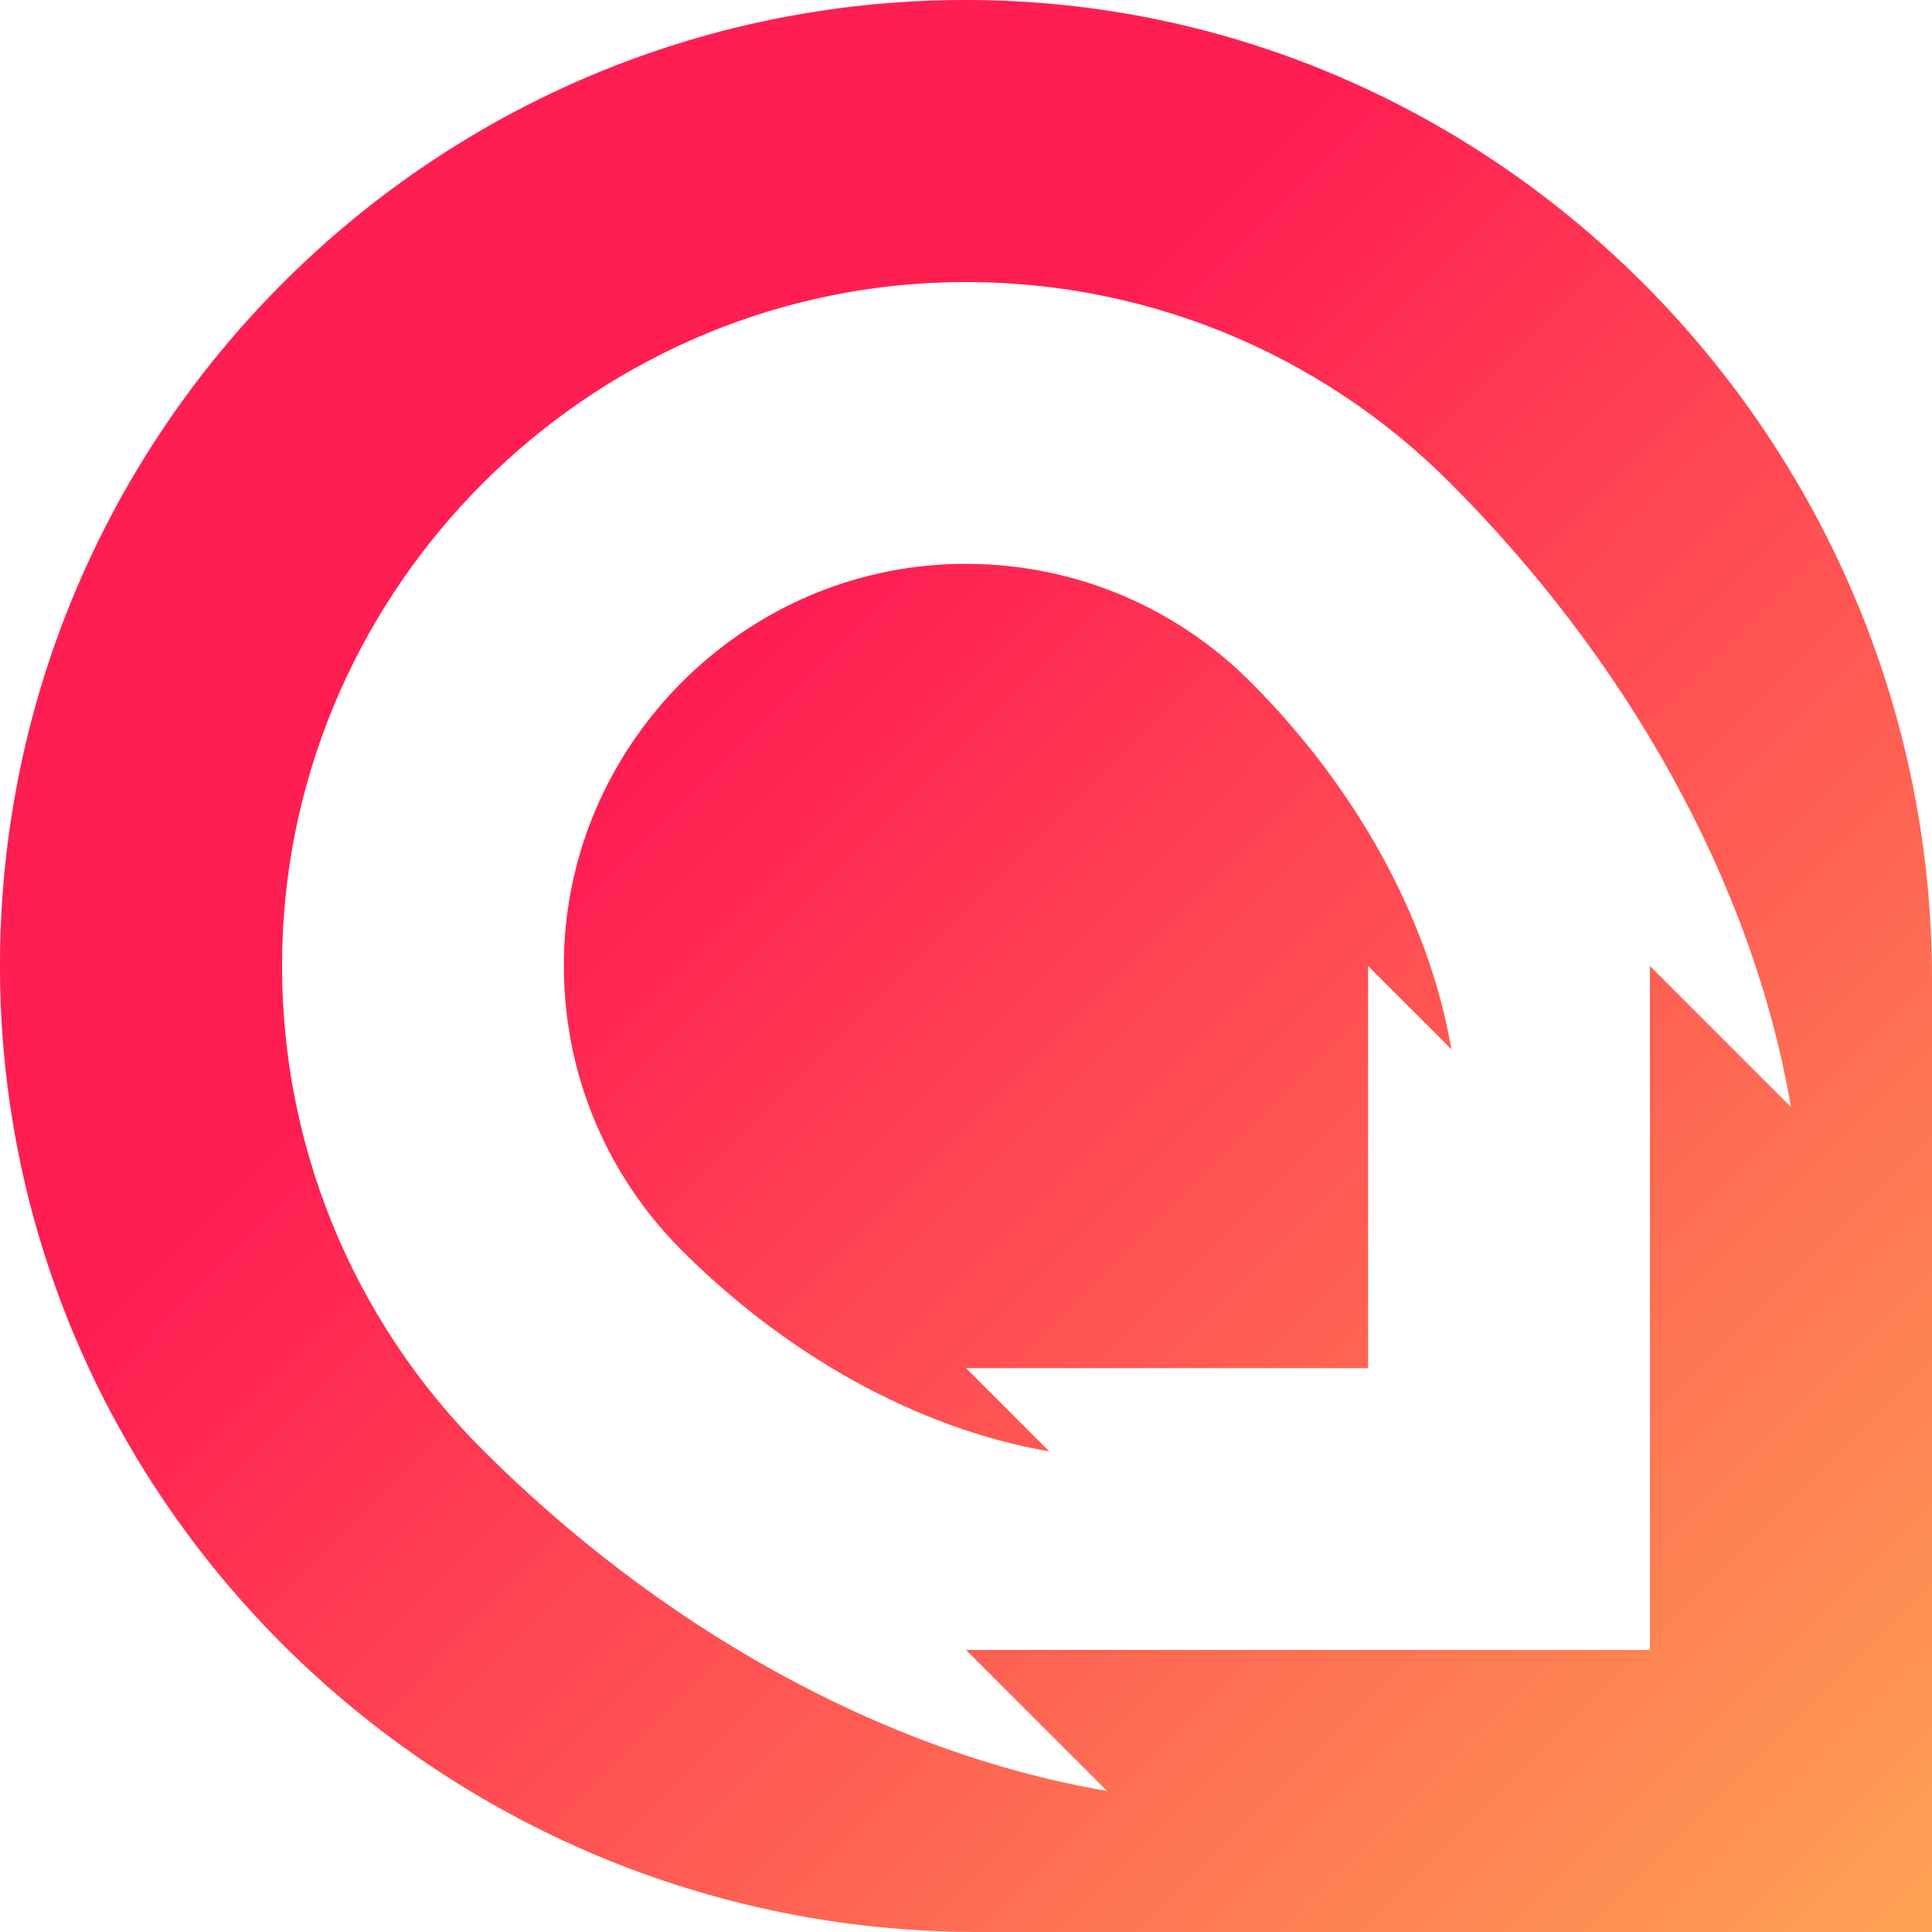 <?xml version="1.0" encoding="UTF-8"?>
<svg width="16px" height="16px" viewBox="0 0 16 16" version="1.1" xmlns="http://www.w3.org/2000/svg" xmlns:xlink="http://www.w3.org/1999/xlink">
    <!-- Generator: Sketch 48.1 (47250) - http://www.bohemiancoding.com/sketch -->
    <title>amplifyn-logo@4x</title>
    <desc>Created with Sketch.</desc>
    <defs>
        <linearGradient x1="100%" y1="100%" x2="37.015%" y2="37.163%" id="linearGradient-1">
            <stop stop-color="#FEA354" offset="0%"></stop>
            <stop stop-color="#FF1E52" offset="100%"></stop>
        </linearGradient>
    </defs>
    <g id="Logo-on-Gradient" stroke="none" stroke-width="1" fill="none" fill-rule="evenodd" transform="translate(-593, -593)">
        <g id="amplifyn-logo" transform="translate(593, 593)" fill="url(#linearGradient-1)">
            <path d="M13.664,8 L13.664,13.664 L8,13.664 L9.168,14.832 C7.282,14.509 5.443,13.453 3.996,12.006 C2.93,10.941 2.287,9.453 2.339,7.815 C2.433,4.849 4.849,2.434 7.815,2.339 C9.452,2.287 10.94,2.93 12.005,3.995 C13.453,5.443 14.509,7.281 14.832,9.168 L13.664,8 Z M7.864,0.001 C3.528,0.073 0.032,3.595 0,7.94 C-0.033,12.397 3.638,16 8.095,16 L16,16 L16,8.105 C16,3.631 12.338,-0.074 7.864,0.001 Z M7.827,4.674 C6.135,4.76 4.76,6.135 4.674,7.827 C4.624,8.815 5.005,9.715 5.646,10.355 C6.498,11.207 7.58,11.829 8.69,12.02 L8,11.33 L11.33,11.33 L11.33,8 L12.02,8.69 C11.829,7.58 11.207,6.498 10.355,5.646 C9.715,5.005 8.815,4.624 7.827,4.674" id="icon"></path>
        </g>
    </g>
</svg>